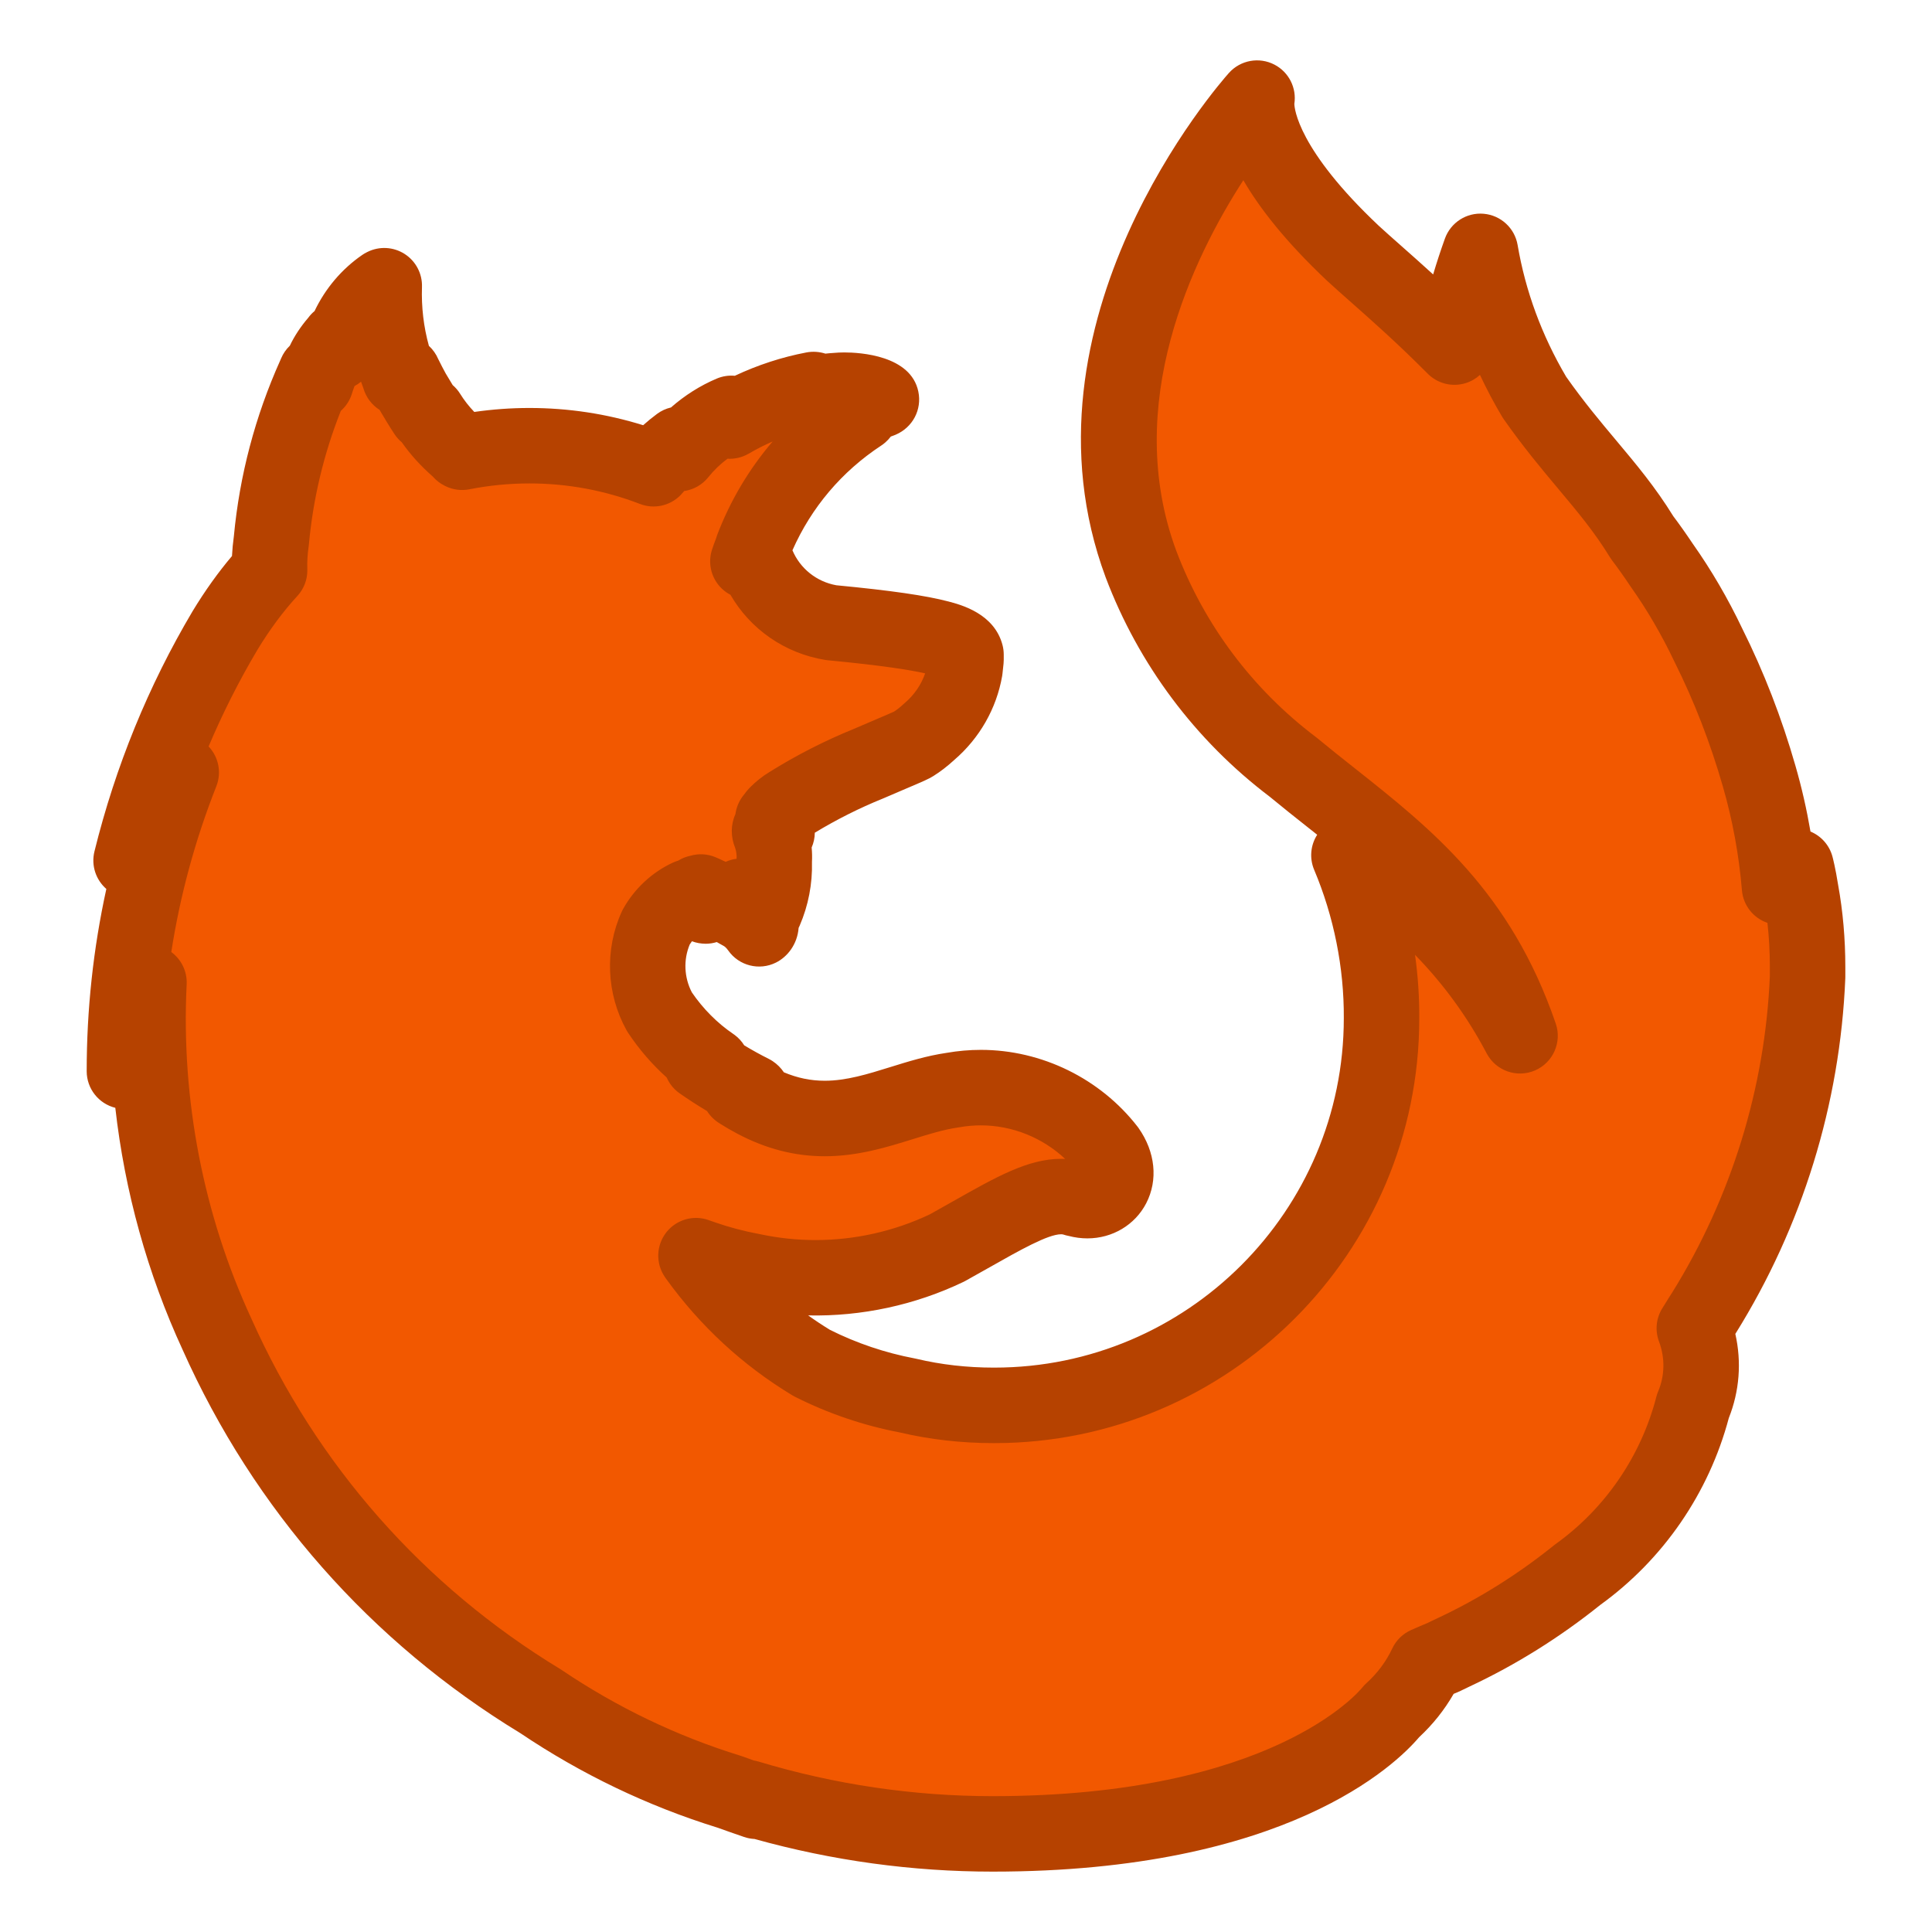 <?xml version="1.0" ?><!DOCTYPE svg  PUBLIC '-//W3C//DTD SVG 1.1//EN'  'http://www.w3.org/Graphics/SVG/1.1/DTD/svg11.dtd'><svg height="512px" style="enable-background:new 0 0 512 512;" version="1.1" viewBox="0 0 512 512" width="512px" xml:space="preserve" xmlns="http://www.w3.org/2000/svg" xmlns:xlink="http://www.w3.org/1999/xlink"><g id="comp_x5F_128-firefox"><g><g><g><path d="M477.265,236.206c-0.651-4.181-1.302-6.598-1.302-6.598s-1.673,1.859-4.368,5.483      c-0.837-9.943-2.602-19.702-5.39-29.366c-3.438-11.987-7.898-23.604-13.475-34.755c-3.531-7.434-7.62-14.497-12.358-21.188      c-1.674-2.51-3.44-5.019-5.205-7.342c-8.178-13.381-17.657-21.652-28.53-37.172c-7.062-11.895-11.985-24.997-14.311-38.658      c-2.973,8.271-5.297,16.728-6.877,25.369c-11.243-11.337-20.907-19.328-26.855-24.812      c-28.807-27.135-25.463-41.168-25.463-41.168s-54.178,60.498-30.759,123.503c8.085,21.373,22.117,40.053,40.331,53.806      c22.674,18.772,47.207,33.454,60.125,71.184c-10.408-19.793-26.112-36.429-45.35-47.857c5.762,13.66,8.734,28.436,8.642,43.212      c0,56.688-46.092,102.687-102.78,102.593c-7.713,0-15.332-0.835-22.767-2.602c-8.828-1.673-17.376-4.554-25.461-8.644      c-11.989-7.247-22.303-16.82-30.48-28.156l-0.187-0.279l1.859,0.65c4.274,1.486,8.549,2.603,13.01,3.438      c17.377,3.718,35.591,1.582,51.668-6.133c16.263-9.013,26.021-15.703,34.013-13.011h0.187c7.805,2.511,13.938-5.111,8.362-13.01      c-9.664-12.453-25.461-18.585-41.075-15.797c-16.262,2.322-31.13,13.939-52.412,2.695c-1.394-0.745-2.695-1.487-3.997-2.324      c-1.486-0.835,4.555,1.209,3.161,0.279c-4.646-2.323-9.107-5.019-13.382-7.992c-0.279-0.279,3.253,1.023,2.881,0.744      c-5.482-3.717-10.222-8.549-13.94-14.125c-3.81-6.877-4.181-15.241-0.928-22.396c1.952-3.531,5.019-6.411,8.641-8.086      c2.79,1.395,4.462,2.418,4.462,2.418s-1.209-2.323-1.952-3.532c0.279-0.094,0.464,0,0.743-0.186      c2.417,1.022,7.714,3.718,10.593,5.39c1.952,1.022,3.533,2.51,4.834,4.367c0,0,0.928-0.464,0.278-2.509      c-1.022-2.51-2.695-4.646-5.02-6.133h0.187c2.137,1.115,4.182,2.416,6.134,3.811c1.765-4.09,2.603-8.55,2.415-13.011      c0.188-2.415-0.185-4.925-1.022-7.248c-0.743-1.488,0.466-2.045,1.765-0.465c-0.185-1.208-0.649-2.322-1.115-3.438v-0.093      c0,0,0.744-1.022,1.115-1.394c0.929-0.93,1.952-1.767,3.161-2.509c6.692-4.183,13.754-7.808,21.096-10.78      c5.947-2.603,10.871-4.555,11.894-5.204c1.487-0.93,2.882-2.045,4.183-3.254c4.925-4.181,8.364-10.035,9.479-16.447      c0.093-0.837,0.186-1.672,0.28-2.602v-1.395c-0.838-3.252-6.413-5.668-35.686-8.456c-10.314-1.674-18.586-9.387-20.91-19.608      v-0.093c5.577-14.59,15.612-27.042,28.623-35.591c0.743-0.651-2.974,0.185-2.23-0.465c2.51-1.209,5.018-2.323,7.621-3.253      c1.3-0.559-5.577-3.159-11.71-2.51c-3.717,0.187-7.434,1.116-10.872,2.603c1.488-1.208,5.762-2.88,4.739-2.88      c-7.806,1.486-15.333,4.366-22.211,8.362c0-0.744,0.095-1.393,0.466-2.044c-5.483,2.323-10.223,6.041-13.94,10.688      c0.093-0.837,0.186-1.674,0.186-2.511c-2.509,1.859-4.833,3.996-6.784,6.413l-0.093,0.093      c-16.169-6.227-33.733-7.714-50.739-4.367l-0.187-0.093h0.187c-3.532-2.883-6.598-6.228-9.014-10.13l-0.186,0.094l-0.371-0.187      c-1.116-1.672-2.23-3.531-3.439-5.575c-0.836-1.487-1.671-3.161-2.508-4.833c0-0.093-0.093-0.186-0.187-0.186      c-0.372,0-0.556,1.579-0.835,1.207v-0.093c-2.975-7.712-4.368-15.984-4.09-24.347l-0.186,0.093      c-4.739,3.252-8.363,7.992-10.314,13.475c-0.837,1.951-1.487,3.067-2.044,4.183v-0.465c0.093-1.023,0.557-3.067,0.464-2.882      c-0.093,0.187-0.187,0.279-0.279,0.372c-1.394,1.58-2.695,3.438-3.624,5.39c-0.836,1.767-1.58,3.625-2.138,5.483      c-0.092,0.278,0-0.279,0-0.93s0.095-1.857,0-1.579l-0.279,0.65c-6.226,13.846-10.129,28.621-11.523,43.769      c-0.371,2.604-0.556,5.204-0.464,7.714v0.186c-4.46,4.833-8.364,10.222-11.801,15.891      c-11.246,18.958-19.608,39.495-24.906,60.961c3.718-8.177,8.178-15.983,13.289-23.324      c-9.944,25.184-15.055,52.039-15.055,79.174c1.672-7.99,3.903-15.797,6.505-23.509c-1.58,32.06,4.553,64.026,18.028,93.206      c18.028,40.424,47.952,74.344,85.773,97.298c15.426,10.407,32.247,18.492,49.996,23.974c2.323,0.838,4.739,1.676,7.156,2.509      c-0.744-0.277-1.487-0.648-2.23-0.929c21.002,6.319,42.934,9.572,64.864,9.572c77.781,0,103.431-29.645,105.753-32.524      c3.811-3.438,6.971-7.62,9.2-12.359c1.487-0.651,2.974-1.302,4.554-1.953l0.929-0.464l1.767-0.835      c11.708-5.485,22.768-12.453,32.805-20.537c15.147-10.874,25.926-26.671,30.572-44.7c2.787-6.599,2.881-13.94,0.372-20.63      c0.836-1.301,1.58-2.603,2.509-3.996c16.728-26.855,26.205-57.522,27.507-89.117v-2.604      C479.029,249.495,478.472,242.805,477.265,236.206L477.265,236.206z M199.405,145.508c-0.371,1.022-0.835,2.138-1.207,3.253      C198.57,147.646,198.941,146.623,199.405,145.508z" style="fill:#F25800;"/><path d="M263.063,495.999c-21.306,0-42.511-2.909-63.108-8.652c-0.927-0.044-1.863-0.22-2.784-0.537      c-2.387-0.822-4.773-1.65-7.073-2.478c-18.476-5.73-36.04-14.151-52.212-25.034c-39.645-24.117-70.586-59.242-89.487-101.59      c-9.327-20.217-15.344-41.952-17.841-64.125c-4.397-1.09-7.585-5.057-7.585-9.705c0-16.355,1.745-32.501,5.208-48.298      c-2.757-2.396-4.075-6.204-3.151-9.948c5.556-22.512,14.308-43.933,26.014-63.667c3.267-5.39,6.758-10.274,10.436-14.612      c0.081-1.688,0.246-3.438,0.494-5.235c1.511-16.124,5.649-31.812,12.303-46.632l0.224-0.521c0.54-1.279,1.331-2.41,2.303-3.343      c0.002-0.006,0.005-0.012,0.008-0.018c1.211-2.547,2.894-5.095,4.884-7.406c0.486-0.661,1.047-1.255,1.669-1.772      c2.834-5.964,7.224-11.154,12.624-14.86c0.382-0.263,0.782-0.498,1.197-0.705l0.186-0.093c3.153-1.572,6.899-1.368,9.864,0.535      c2.964,1.903,4.708,5.226,4.591,8.747c-0.177,5.331,0.439,10.56,1.835,15.604c1.052,0.971,1.899,2.16,2.469,3.495      c0.697,1.392,1.359,2.704,1.986,3.828c0.607,1.025,1.233,2.078,1.85,3.074c0.759,0.653,1.431,1.43,1.984,2.322      c1.039,1.678,2.29,3.282,3.74,4.796c4.843-0.698,9.738-1.051,14.612-1.051c10.284,0,20.394,1.534,30.14,4.567      c1.158-1.039,2.387-2.04,3.682-2.999c1.122-0.831,2.381-1.402,3.693-1.707c3.643-3.197,7.739-5.79,12.113-7.643      c1.553-0.658,3.203-0.898,4.807-0.751c6.098-2.869,12.453-4.942,18.968-6.183c1.699-0.323,3.466-0.187,5.034,0.315      c0.733-0.083,1.468-0.146,2.203-0.188c0.908-0.086,1.849-0.13,2.8-0.13c4.104,0,17.646,0.749,19.628,10.386      c0.983,4.78-1.486,9.474-6.004,11.415c-0.192,0.083-0.387,0.159-0.583,0.229c-0.233,0.083-0.468,0.169-0.706,0.258      c-0.424,0.559-0.91,1.083-1.457,1.563c-0.347,0.304-0.714,0.583-1.1,0.837c-10.431,6.854-18.509,16.4-23.515,27.746      c2.03,4.809,6.351,8.315,11.628,9.269c14.557,1.394,23.738,2.724,29.737,4.304c3.325,0.876,12.158,3.204,14.315,11.577      c0.21,0.815,0.316,1.653,0.316,2.495v1.395c0,0.337-0.017,0.673-0.051,1.009c-0.097,0.949-0.191,1.803-0.286,2.657      c-0.022,0.205-0.056,0.446-0.091,0.648c-1.492,8.583-5.994,16.461-12.687,22.21c-1.806,1.662-3.665,3.094-5.526,4.257      c-1.206,0.766-2.762,1.439-7.076,3.267c-1.784,0.755-3.873,1.641-6.109,2.619c-0.085,0.037-0.17,0.073-0.256,0.108      c-6.159,2.494-12.202,5.528-17.99,9.032c-0.012,1.39-0.307,2.712-0.832,3.912c0.12,1.293,0.147,2.585,0.08,3.861      c0.156,5.731-0.961,11.536-3.245,16.825c-0.089,0.208-0.186,0.411-0.288,0.61c-0.337,4.398-2.982,7.694-6,9.203      c-4.432,2.218-9.818,0.852-12.662-3.207c-0.569-0.813-1.006-1.101-1.285-1.247c-0.128-0.067-0.255-0.137-0.381-0.21      c-0.41-0.238-0.873-0.498-1.368-0.77c-0.925,0.288-1.909,0.445-2.928,0.45c-1.252-0.02-2.47-0.21-3.647-0.663      c-0.211,0.272-0.407,0.556-0.585,0.849c-1.706,4.058-1.5,8.747,0.559,12.697c2.974,4.36,6.764,8.168,10.984,11.028      c0.132,0.09,0.263,0.184,0.391,0.279c1.014,0.761,1.854,1.69,2.499,2.729c2.159,1.304,4.323,2.498,6.473,3.573      c0.371,0.186,0.73,0.395,1.076,0.625c1.207,0.805,2.202,1.813,2.959,2.949c3.619,1.519,7.135,2.241,10.843,2.24      c5.727,0,11.378-1.758,17.361-3.619c4.745-1.476,9.651-3.002,14.952-3.776c2.99-0.523,6.04-0.789,9.068-0.789      c16.102,0,31.612,7.601,41.491,20.33c0.092,0.119,0.182,0.24,0.269,0.363c4.473,6.334,5.234,13.798,2.039,19.964      c-2.972,5.737-8.942,9.301-15.581,9.301c-1.646,0-3.305-0.217-4.942-0.645c-0.483-0.087-0.96-0.209-1.426-0.366      c-0.101-0.034-0.271-0.079-0.596-0.079c-3.486,0-10.957,4.228-18.865,8.702c-2.052,1.161-4.218,2.387-6.512,3.658      c-0.171,0.095-0.345,0.185-0.521,0.269c-12.725,6.105-26.983,9.187-41.14,8.875c1.878,1.346,3.81,2.625,5.794,3.836      c7.075,3.539,14.634,6.087,22.473,7.572c0.151,0.028,0.301,0.061,0.45,0.096c6.509,1.547,13.391,2.331,20.455,2.331h0.173      c51.063-0.002,92.607-41.538,92.607-92.593c0.084-13.366-2.633-26.943-7.855-39.326c-1.306-3.094-0.951-6.569,0.803-9.295      c-0.827-0.656-1.654-1.312-2.485-1.97c-3.305-2.617-6.72-5.321-10.085-8.103c-19.714-14.938-34.746-35.029-43.479-58.112      C267.767,85.105,323.305,21.983,325.682,19.33c3.053-3.41,8.029-4.312,12.086-2.188c3.816,1.997,5.898,6.192,5.246,10.39      c0.027,1.137,0.885,12.045,22.399,32.324c1.614,1.486,3.536,3.187,5.759,5.152c2.605,2.304,5.494,4.859,8.628,7.722      c0.943-3.177,1.982-6.347,3.115-9.5c1.537-4.277,5.767-6.986,10.292-6.579c4.527,0.4,8.215,3.803,8.978,8.283      c2.077,12.204,6.403,23.947,12.861,34.91c4.629,6.576,9.021,11.816,13.27,16.885c5.325,6.353,10.359,12.359,15.119,20.066      c1.684,2.235,3.424,4.696,5.179,7.324c4.904,6.939,9.313,14.498,13.107,22.473c5.709,11.432,10.452,23.67,14.097,36.377      c1.639,5.68,2.968,11.499,3.977,17.403c2.839,1.177,5.012,3.614,5.825,6.639c0.08,0.298,0.799,3.021,1.506,7.527      c1.264,6.955,1.904,14.269,1.904,21.742v2.604c0,0.138-0.003,0.274-0.009,0.412c-1.368,33.218-11.4,65.72-29.01,93.992      c-0.043,0.069-0.087,0.138-0.132,0.206c1.69,7.443,1.107,15.186-1.732,22.31c-5.296,19.896-17.352,37.438-34.018,49.482      c-10.742,8.625-22.389,15.902-34.622,21.634l-2.47,1.189c-0.215,0.107-0.434,0.207-0.656,0.299      c-0.388,0.16-0.77,0.32-1.147,0.479c-2.44,4.253-5.51,8.107-9.16,11.501C369.894,467.662,340.799,495.999,263.063,495.999z       M199.811,466.557c0.423,0.069,0.847,0.167,1.269,0.294c20.174,6.07,41.028,9.148,61.983,9.148      c73.895,0,97.021-27.626,97.969-28.802c0.331-0.41,0.694-0.794,1.086-1.147c2.912-2.627,5.217-5.72,6.85-9.191      c1.03-2.19,2.82-3.932,5.037-4.903c1.445-0.633,2.891-1.265,4.415-1.897l0.611-0.306c0.064-0.032,0.129-0.063,0.194-0.095      l1.767-0.835c10.896-5.104,21.25-11.588,30.806-19.284c0.144-0.116,0.291-0.228,0.44-0.335      c13.175-9.458,22.665-23.334,26.721-39.073c0.123-0.476,0.28-0.942,0.472-1.395c1.77-4.19,1.849-8.889,0.221-13.228      c-1.108-2.956-0.756-6.262,0.951-8.918c0.311-0.484,0.607-0.97,0.908-1.46c0.507-0.827,1.023-1.667,1.601-2.538      c15.702-25.257,24.662-54.266,25.919-83.917v-2.396c0-3.986-0.215-7.906-0.64-11.715c-3.756-1.27-6.425-4.653-6.76-8.634      c-0.787-9.357-2.48-18.587-5.033-27.433c-3.32-11.577-7.629-22.693-12.811-33.055c-0.03-0.06-0.06-0.121-0.088-0.181      c-3.332-7.013-7.196-13.641-11.487-19.699c-0.054-0.076-0.106-0.153-0.158-0.231c-1.662-2.491-3.293-4.793-4.849-6.841      c-0.204-0.269-0.395-0.547-0.569-0.834c-4.06-6.642-8.503-11.943-13.647-18.081c-4.375-5.22-9.334-11.137-14.541-18.568      c-0.144-0.206-0.28-0.417-0.408-0.633c-2.139-3.602-4.085-7.279-5.834-11.021c-1.07,0.981-2.36,1.734-3.798,2.179      c-3.557,1.102-7.434,0.134-10.058-2.511c-7.803-7.868-14.803-14.059-20.427-19.034c-2.324-2.056-4.332-3.832-6.106-5.467      c-0.026-0.024-0.053-0.049-0.078-0.073c-11.066-10.424-17.978-19.338-22.241-26.691c-13.326,20.59-32.198,59.393-17.751,98.263      c7.401,19.564,20.197,36.634,36.984,49.309c0.119,0.09,0.236,0.183,0.351,0.278c3.253,2.693,6.641,5.375,9.918,7.97      c20.315,16.086,41.322,32.721,53.291,67.677c1.692,4.942-0.705,10.354-5.502,12.423c-4.8,2.065-10.378,0.095-12.81-4.529      c-5.069-9.641-11.472-18.423-18.978-26.106c0.777,5.611,1.155,11.259,1.12,16.869c0,62.02-50.516,112.528-112.607,112.53h-0.189      c-8.522,0-16.882-0.948-24.836-2.819c-9.728-1.864-19.109-5.062-27.889-9.503c-0.225-0.113-0.444-0.235-0.66-0.365      c-13.124-7.933-24.367-18.316-33.417-30.863c-0.071-0.099-0.14-0.197-0.207-0.298l-0.187-0.279      c-2.388-3.577-2.222-8.279,0.413-11.679c2.634-3.398,7.147-4.731,11.207-3.313l1.859,0.65c3.705,1.288,7.488,2.287,11.547,3.047      c0.084,0.016,0.168,0.032,0.252,0.051c4.833,1.034,9.796,1.559,14.748,1.559c10.414,0,20.864-2.353,30.244-6.806      c2.143-1.189,4.17-2.337,6.094-3.425c11.589-6.558,19.962-11.296,28.715-11.296c0.359,0,0.716,0.009,1.072,0.025      c-5.992-5.636-14.033-8.894-22.326-8.894c-1.911,0-3.838,0.171-5.726,0.509c-0.114,0.021-0.229,0.038-0.344,0.055      c-3.782,0.54-7.778,1.783-12.009,3.1c-6.813,2.119-14.536,4.521-23.301,4.521c-7.981,0.001-15.565-1.957-23.186-5.983      c-1.763-0.941-3.21-1.782-4.576-2.653c-1.514-0.921-2.644-2.074-3.441-3.339c-2.43-1.452-4.849-3.015-7.24-4.678      c-0.489-0.34-0.946-0.723-1.367-1.145c-0.901-0.901-1.604-1.949-2.095-3.078c-3.847-3.452-7.264-7.406-10.207-11.819      c-0.152-0.229-0.295-0.462-0.428-0.702c-5.348-9.654-5.828-21.386-1.284-31.381c0.108-0.238,0.226-0.471,0.352-0.7      c2.98-5.391,7.667-9.768,13.196-12.324c0.466-0.216,0.945-0.394,1.433-0.534c0.65-0.404,1.352-0.736,2.092-0.984      c0.432-0.145,0.839-0.25,1.204-0.328c2.162-0.612,4.495-0.485,6.618,0.413c0.722,0.306,1.641,0.727,2.662,1.216      c0.905-0.411,1.877-0.689,2.89-0.814c0.001-0.017,0.002-0.034,0.003-0.051c0.068-0.879-0.063-1.873-0.371-2.825      c-1.226-2.972-1.198-6.187,0.064-8.942c0.226-1.646,0.848-3.252,1.819-4.587c0.799-1.099,1.516-1.967,2.129-2.581      c1.548-1.549,3.184-2.844,4.999-3.959c7.131-4.458,14.704-8.332,22.445-11.475c2.268-0.992,4.387-1.89,6.2-2.658      c1.762-0.747,3.742-1.585,4.474-1.937c0.818-0.536,1.636-1.189,2.479-1.973c0.11-0.102,0.222-0.202,0.336-0.299      c2.499-2.121,4.361-4.843,5.401-7.845c-3.797-0.871-11.238-2.088-25.805-3.476c-0.219-0.021-0.437-0.049-0.654-0.084      c-10.789-1.75-19.892-8.184-25.146-17.269c-3.333-1.735-5.373-5.191-5.372-8.867c0-1.048,0.167-2.114,0.517-3.163      c0.358-1.074,0.696-2.013,1.057-2.932c0.084-0.312,0.182-0.617,0.295-0.912c3.495-9.142,8.459-17.476,14.694-24.753      c-2.162,0.947-4.288,2.027-6.37,3.237c-1.722,1.001-3.672,1.447-5.592,1.337c-1.873,1.375-3.592,3.026-5.097,4.907      c-1.63,2.038-3.935,3.3-6.392,3.652c-0.079,0.095-0.157,0.189-0.234,0.284c-0.228,0.283-0.471,0.553-0.729,0.809l-0.093,0.093      c-2.795,2.781-6.966,3.66-10.646,2.242c-9.375-3.61-19.234-5.441-29.305-5.441c-5.319,0-10.671,0.522-15.909,1.554      c-2.161,0.424-4.402,0.125-6.375-0.854l-0.187-0.093c-1.222-0.606-2.273-1.435-3.123-2.419c-3.172-2.77-5.93-5.816-8.235-9.093      c-0.728-0.609-1.369-1.322-1.9-2.118c-1.29-1.933-2.549-4.041-3.729-6.035c-0.038-0.063-0.075-0.127-0.11-0.192      c-0.044-0.078-0.088-0.156-0.131-0.234c-1.026-0.651-1.94-1.487-2.684-2.48c-0.729-0.974-1.271-2.065-1.604-3.22      c-0.22-0.589-0.432-1.181-0.636-1.774c-0.534,0.443-1.111,0.829-1.721,1.151c-0.258,0.662-0.482,1.308-0.669,1.932      c-0.027,0.091-0.056,0.182-0.086,0.272c-0.57,1.72-1.583,3.217-2.885,4.375c-4.496,11.322-7.334,23.171-8.451,35.303      c-0.015,0.165-0.035,0.329-0.058,0.493c-0.311,2.183-0.436,4.18-0.371,5.938c0.004,0.122,0.007,0.245,0.007,0.367v0.186      c0,2.513-0.946,4.935-2.651,6.782c-3.741,4.054-7.307,8.862-10.599,14.293c-4.865,8.202-9.178,16.745-12.913,25.568      c2.612,2.754,3.508,6.854,2.046,10.557c-5.625,14.246-9.613,28.936-11.936,43.928c2.633,1.934,4.243,5.105,4.073,8.557      c-1.499,30.413,4.421,61.023,17.119,88.521c0.019,0.04,0.037,0.079,0.054,0.119c17.266,38.714,45.562,70.812,81.829,92.822      c0.137,0.083,0.271,0.17,0.404,0.259c14.665,9.894,30.597,17.534,47.354,22.709c0.148,0.046,0.296,0.095,0.442,0.147      C197.698,465.813,198.75,466.185,199.811,466.557z" style="fill:#B64200;"/></g></g></g></g><g id="Layer_1"/></svg>